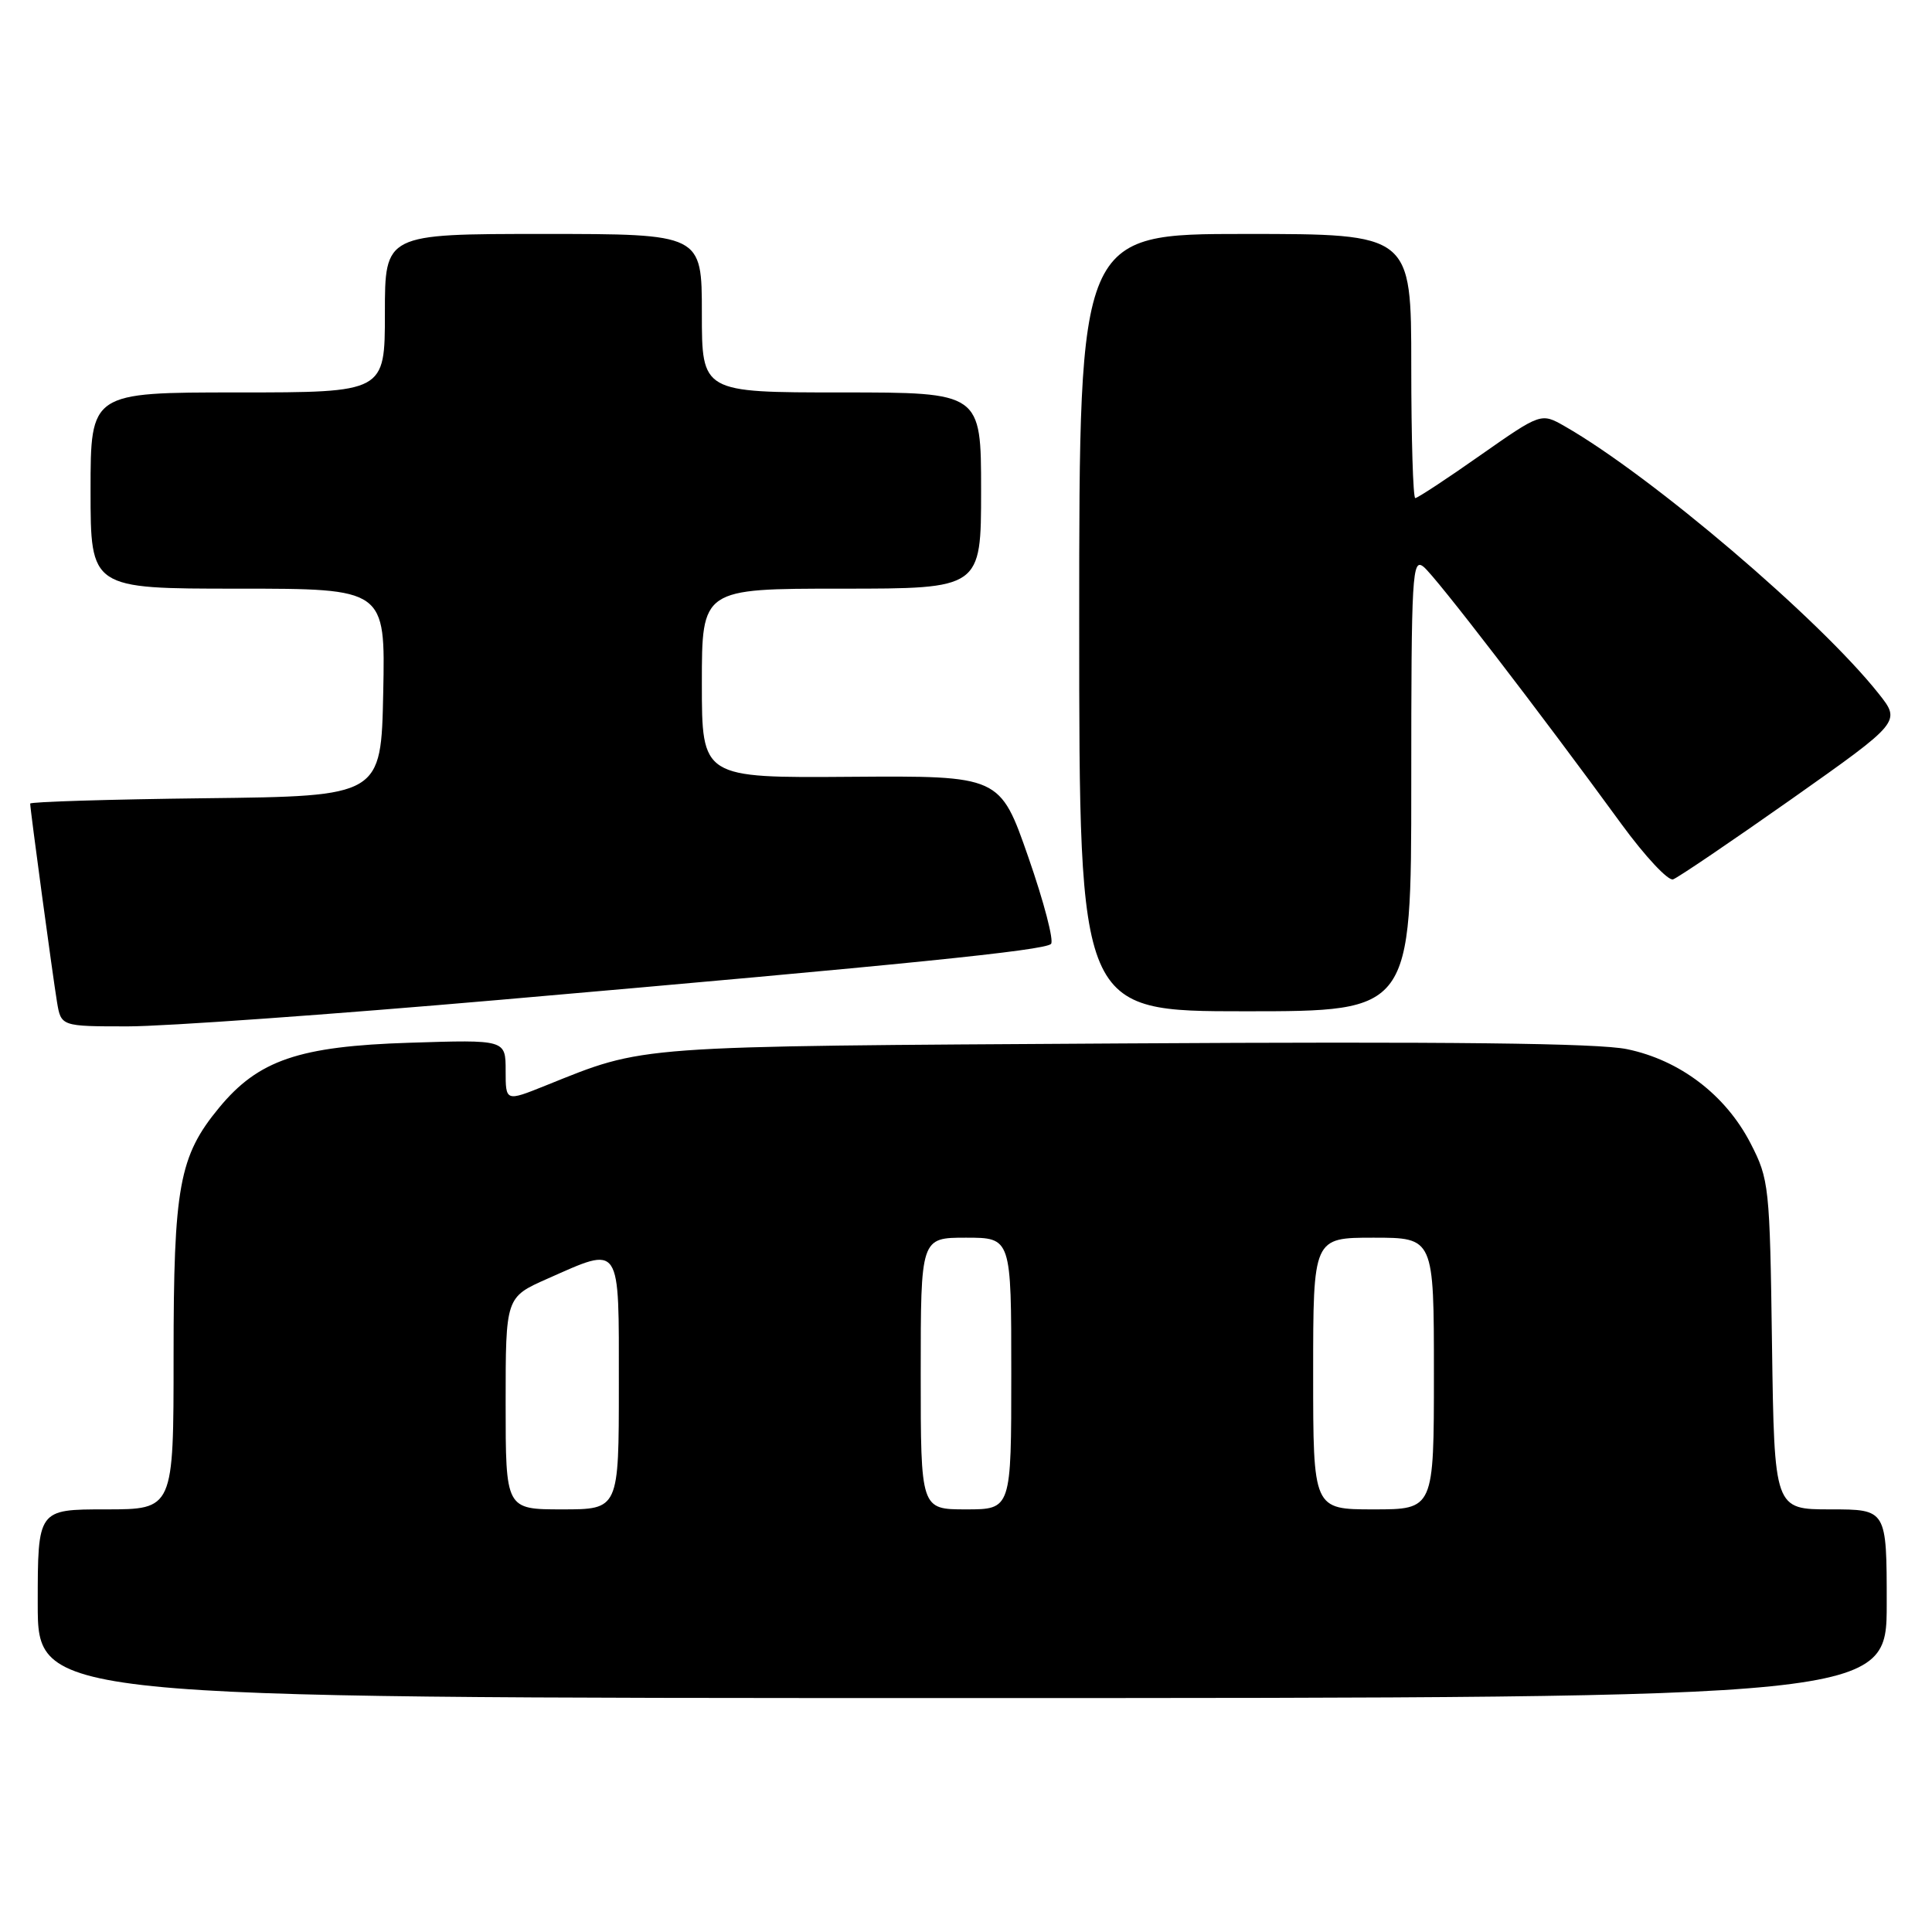 <?xml version="1.0" encoding="UTF-8" standalone="no"?>
<!DOCTYPE svg PUBLIC "-//W3C//DTD SVG 1.1//EN" "http://www.w3.org/Graphics/SVG/1.1/DTD/svg11.dtd" >
<svg xmlns="http://www.w3.org/2000/svg" xmlns:xlink="http://www.w3.org/1999/xlink" version="1.1" viewBox="0 0 256 256">
 <g >
 <path fill="currentColor"
d=" M 250.00 212.50 C 250.00 200.00 250.00 200.00 242.55 200.00 C 235.11 200.00 235.11 200.00 234.80 178.22 C 234.51 157.12 234.42 156.28 231.95 151.48 C 228.65 145.09 222.60 140.47 215.59 139.02 C 211.76 138.22 191.92 138.00 148.82 138.26 C 83.19 138.66 85.68 138.47 72.25 143.86 C 67.00 145.97 67.00 145.97 67.00 141.87 C 67.00 137.76 67.00 137.76 54.25 138.17 C 39.62 138.63 34.23 140.47 29.03 146.78 C 23.73 153.20 23.00 157.21 23.00 179.68 C 23.00 200.00 23.00 200.00 14.00 200.00 C 5.00 200.00 5.00 200.00 5.00 212.50 C 5.00 225.00 5.00 225.00 127.50 225.00 C 250.00 225.00 250.00 225.00 250.00 212.50 Z  M 66.17 132.49 C 120.03 127.80 138.35 125.94 139.26 125.08 C 139.68 124.69 138.33 119.52 136.26 113.58 C 132.50 102.79 132.50 102.79 112.75 102.93 C 93.00 103.08 93.00 103.08 93.00 90.54 C 93.00 78.00 93.00 78.00 111.50 78.00 C 130.00 78.00 130.00 78.00 130.00 65.00 C 130.00 52.00 130.00 52.00 111.50 52.00 C 93.00 52.00 93.00 52.00 93.00 41.50 C 93.00 31.00 93.00 31.00 72.00 31.00 C 51.00 31.00 51.00 31.00 51.00 41.50 C 51.00 52.00 51.00 52.00 31.50 52.00 C 12.00 52.00 12.00 52.00 12.00 65.00 C 12.00 78.00 12.00 78.00 31.53 78.00 C 51.06 78.00 51.06 78.00 50.78 91.75 C 50.50 105.50 50.50 105.50 27.25 105.77 C 14.46 105.92 4.00 106.24 4.00 106.48 C 4.00 107.26 6.99 129.36 7.55 132.75 C 8.09 136.00 8.09 136.00 16.96 136.00 C 21.84 136.00 43.98 134.42 66.17 132.49 Z  M 187.00 103.88 C 187.00 75.93 187.12 73.85 188.66 75.13 C 190.29 76.48 203.89 94.16 214.87 109.22 C 217.97 113.46 221.04 116.75 221.69 116.52 C 222.35 116.29 229.41 111.50 237.39 105.88 C 251.89 95.64 251.89 95.64 248.93 91.91 C 241.10 82.03 218.84 63.07 207.35 56.49 C 204.20 54.69 204.20 54.69 196.13 60.34 C 191.70 63.46 187.82 66.00 187.53 66.00 C 187.24 66.00 187.00 58.12 187.00 48.50 C 187.00 31.00 187.00 31.00 165.00 31.00 C 143.00 31.00 143.00 31.00 143.00 82.50 C 143.00 134.00 143.00 134.00 165.00 134.00 C 187.00 134.00 187.00 134.00 187.00 103.88 Z  M 67.00 185.94 C 67.00 171.89 67.00 171.89 72.53 169.44 C 82.39 165.08 82.00 164.51 82.00 183.50 C 82.00 200.00 82.00 200.00 74.50 200.00 C 67.00 200.00 67.00 200.00 67.00 185.94 Z  M 122.00 182.00 C 122.00 164.00 122.00 164.00 128.00 164.00 C 134.00 164.00 134.00 164.00 134.00 182.00 C 134.00 200.00 134.00 200.00 128.00 200.00 C 122.00 200.00 122.00 200.00 122.00 182.00 Z  M 174.00 182.00 C 174.00 164.00 174.00 164.00 182.00 164.00 C 190.00 164.00 190.00 164.00 190.00 182.00 C 190.00 200.00 190.00 200.00 182.00 200.00 C 174.00 200.00 174.00 200.00 174.00 182.00 Z "/>
</g>
</svg>